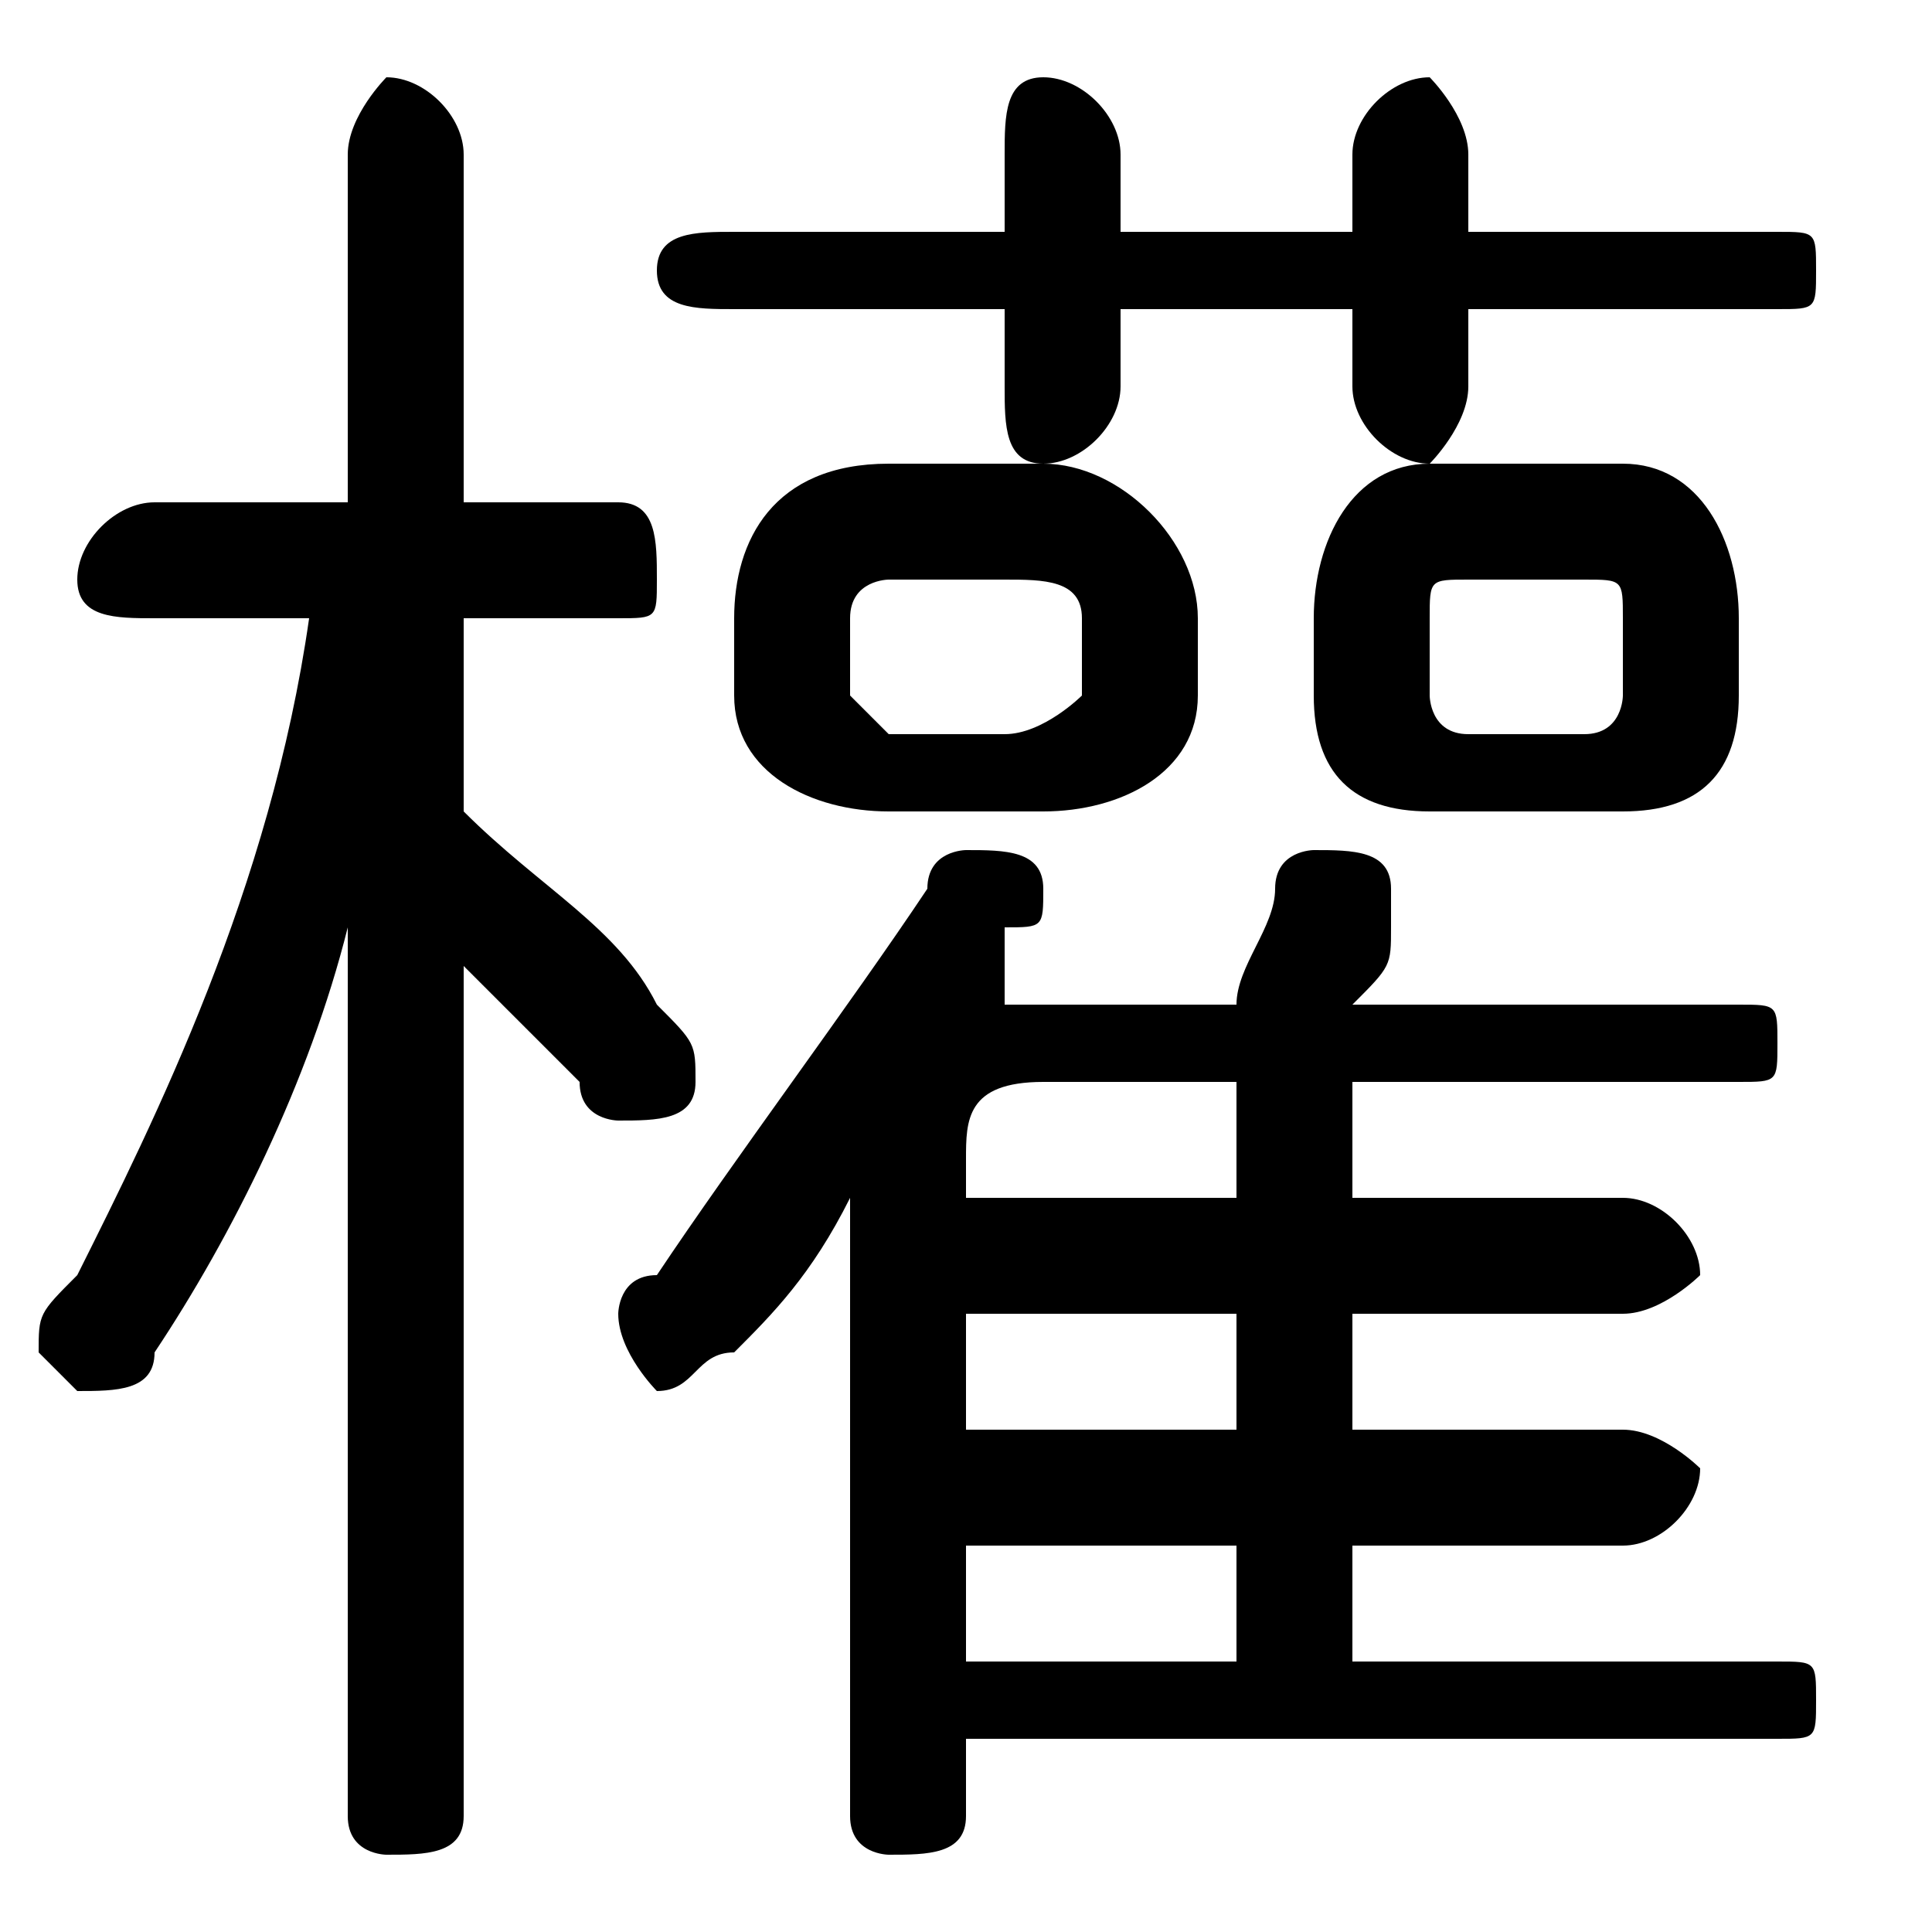 <svg xmlns="http://www.w3.org/2000/svg" viewBox="0 -44.0 50.0 50.0">
    <rect x="0" y="-44.0" width="50.0" height="50.0" fill="#808080" stroke="none"/>
    <g transform="scale(1, -1)">
        <!-- ボディの枠 -->
        <rect x="0" y="-6.0" width="50.0" height="50.0"
            stroke="white" fill="white"/>
        <!-- グリフ座標系の原点 -->
        <circle cx="0" cy="0" r="5" fill="white"/>
        <!-- グリフのアウトライン -->
        <g style="fill:black;stroke:#000000;stroke-width:0;stroke-linecap:round;stroke-linejoin:round;">
        <path d="M 35.0 1.0 L 35.0 4.0 L 42.0 4.0 C 43.0 4.0 44.0 5.0 44.0 6.0 C 44.0 6.0 43.0 7.0 42.0 7.0 L 35.0 7.0 L 35.0 10.0 L 42.0 10.0 C 43.0 10.0 44.0 11.0 44.0 11.0 C 44.0 12.0 43.0 13.0 42.0 13.0 L 35.0 13.0 L 35.0 16.0 L 45.0 16.0 C 46.0 16.0 46.0 16.0 46.0 17.0 C 46.0 18.0 46.0 18.0 45.0 18.0 L 35.0 18.0 C 36.0 19.0 36.0 19.0 36.0 20.0 C 36.0 20.0 36.0 21.0 36.0 21.0 C 36.0 22.0 35.0 22.0 34.0 22.0 C 34.0 22.0 33.0 22.0 33.0 21.0 C 33.0 20.0 32.0 19.0 32.0 18.0 L 26.0 18.0 C 26.0 18.0 26.0 18.0 26.0 18.0 C 26.0 19.0 26.0 19.0 26.0 20.0 C 27.0 20.0 27.0 20.0 27.0 21.0 C 27.0 22.0 26.0 22.0 25.0 22.0 C 25.0 22.0 24.0 22.0 24.0 21.0 C 22.0 18.0 19.0 14.0 17.0 11.0 C 16.0 11.0 16.0 10.0 16.0 10.0 C 16.0 9.0 17.0 8.0 17.0 8.0 C 18.0 8.0 18.0 9.0 19.0 9.0 C 20.0 10.0 21.0 11.0 22.0 13.0 L 22.0 -3.0 C 22.0 -4.0 23.0 -4.0 23.0 -4.0 C 24.0 -4.0 25.0 -4.0 25.0 -3.0 L 25.0 -1.0 L 46.0 -1.0 C 47.0 -1.0 47.0 -1.0 47.0 -0.0 C 47.0 1.0 47.0 1.0 46.0 1.0 Z M 32.0 13.0 L 25.0 13.0 L 25.0 14.0 C 25.0 15.0 25.0 16.0 27.0 16.0 L 32.0 16.0 Z M 32.0 10.0 L 32.0 7.0 L 25.0 7.0 L 25.0 10.0 Z M 32.0 4.0 L 32.0 1.0 L 25.0 1.0 L 25.0 4.0 Z M 27.0 23.0 C 29.0 23.0 31.0 24.0 31.0 26.0 L 31.0 28.0 C 31.0 30.0 29.0 32.0 27.0 32.0 L 23.0 32.0 C 20.0 32.0 19.0 30.0 19.0 28.0 L 19.0 26.0 C 19.0 24.0 21.0 23.0 23.0 23.0 Z M 23.0 25.0 C 23.0 25.0 22.0 26.0 22.0 26.0 L 22.0 28.0 C 22.0 29.0 23.0 29.0 23.0 29.0 L 26.0 29.0 C 27.0 29.0 28.0 29.0 28.0 28.0 L 28.0 26.0 C 28.0 26.0 27.0 25.0 26.0 25.0 Z M 42.0 23.0 C 44.0 23.0 45.0 24.0 45.0 26.0 L 45.0 28.0 C 45.0 30.0 44.0 32.0 42.0 32.0 L 37.0 32.0 C 35.0 32.0 34.0 30.0 34.0 28.0 L 34.0 26.0 C 34.0 24.0 35.0 23.0 37.0 23.0 Z M 38.0 25.0 C 37.0 25.0 37.0 26.0 37.0 26.0 L 37.0 28.0 C 37.0 29.0 37.0 29.0 38.0 29.0 L 41.0 29.0 C 42.0 29.0 42.0 29.0 42.0 28.0 L 42.0 26.0 C 42.0 26.0 42.0 25.0 41.0 25.0 Z M 8.0 28.0 C 7.0 21.0 4.0 15.0 2.0 11.0 C 1.0 10.0 1.0 10.0 1.0 9.0 C 1.0 9.0 2.0 8.0 2.0 8.0 C 3.0 8.0 4.0 8.0 4.0 9.0 C 6.0 12.0 8.0 16.0 9.0 20.0 L 9.0 9.0 L 9.0 -3.0 C 9.0 -4.0 10.0 -4.0 10.0 -4.0 C 11.0 -4.0 12.0 -4.0 12.0 -3.0 L 12.0 19.0 C 13.0 18.0 14.0 17.0 15.0 16.0 C 15.0 15.0 16.0 15.0 16.0 15.0 C 17.0 15.0 18.0 15.0 18.0 16.0 C 18.0 17.0 18.0 17.0 17.0 18.0 C 16.0 20.0 14.0 21.0 12.0 23.0 L 12.0 28.0 L 16.0 28.0 C 17.0 28.0 17.0 28.0 17.0 29.0 C 17.0 30.0 17.0 31.0 16.0 31.0 L 12.0 31.0 L 12.0 40.0 C 12.0 41.0 11.0 42.0 10.0 42.0 C 10.0 42.0 9.0 41.0 9.0 40.0 L 9.0 31.0 L 4.0 31.0 C 3.0 31.0 2.0 30.0 2.0 29.0 C 2.0 28.0 3.0 28.0 4.0 28.0 Z M 29.0 36.0 L 35.0 36.0 L 35.0 34.0 C 35.0 33.0 36.0 32.0 37.0 32.0 C 37.0 32.0 38.0 33.0 38.0 34.0 L 38.0 36.0 L 46.0 36.0 C 47.0 36.0 47.0 36.0 47.0 37.0 C 47.0 38.0 47.0 38.0 46.0 38.0 L 38.0 38.0 L 38.0 40.0 C 38.0 41.0 37.0 42.0 37.0 42.0 C 36.0 42.0 35.0 41.0 35.0 40.0 L 35.0 38.0 L 29.0 38.0 L 29.0 40.0 C 29.0 41.0 28.0 42.0 27.0 42.0 C 26.0 42.0 26.0 41.0 26.0 40.0 L 26.0 38.0 L 19.0 38.0 C 18.0 38.0 17.0 38.0 17.0 37.0 C 17.0 36.0 18.0 36.0 19.0 36.0 L 26.0 36.0 L 26.0 34.0 C 26.0 33.0 26.0 32.0 27.0 32.0 C 28.0 32.0 29.0 33.0 29.0 34.0 Z"/>
    </g>
    </g>
</svg>
